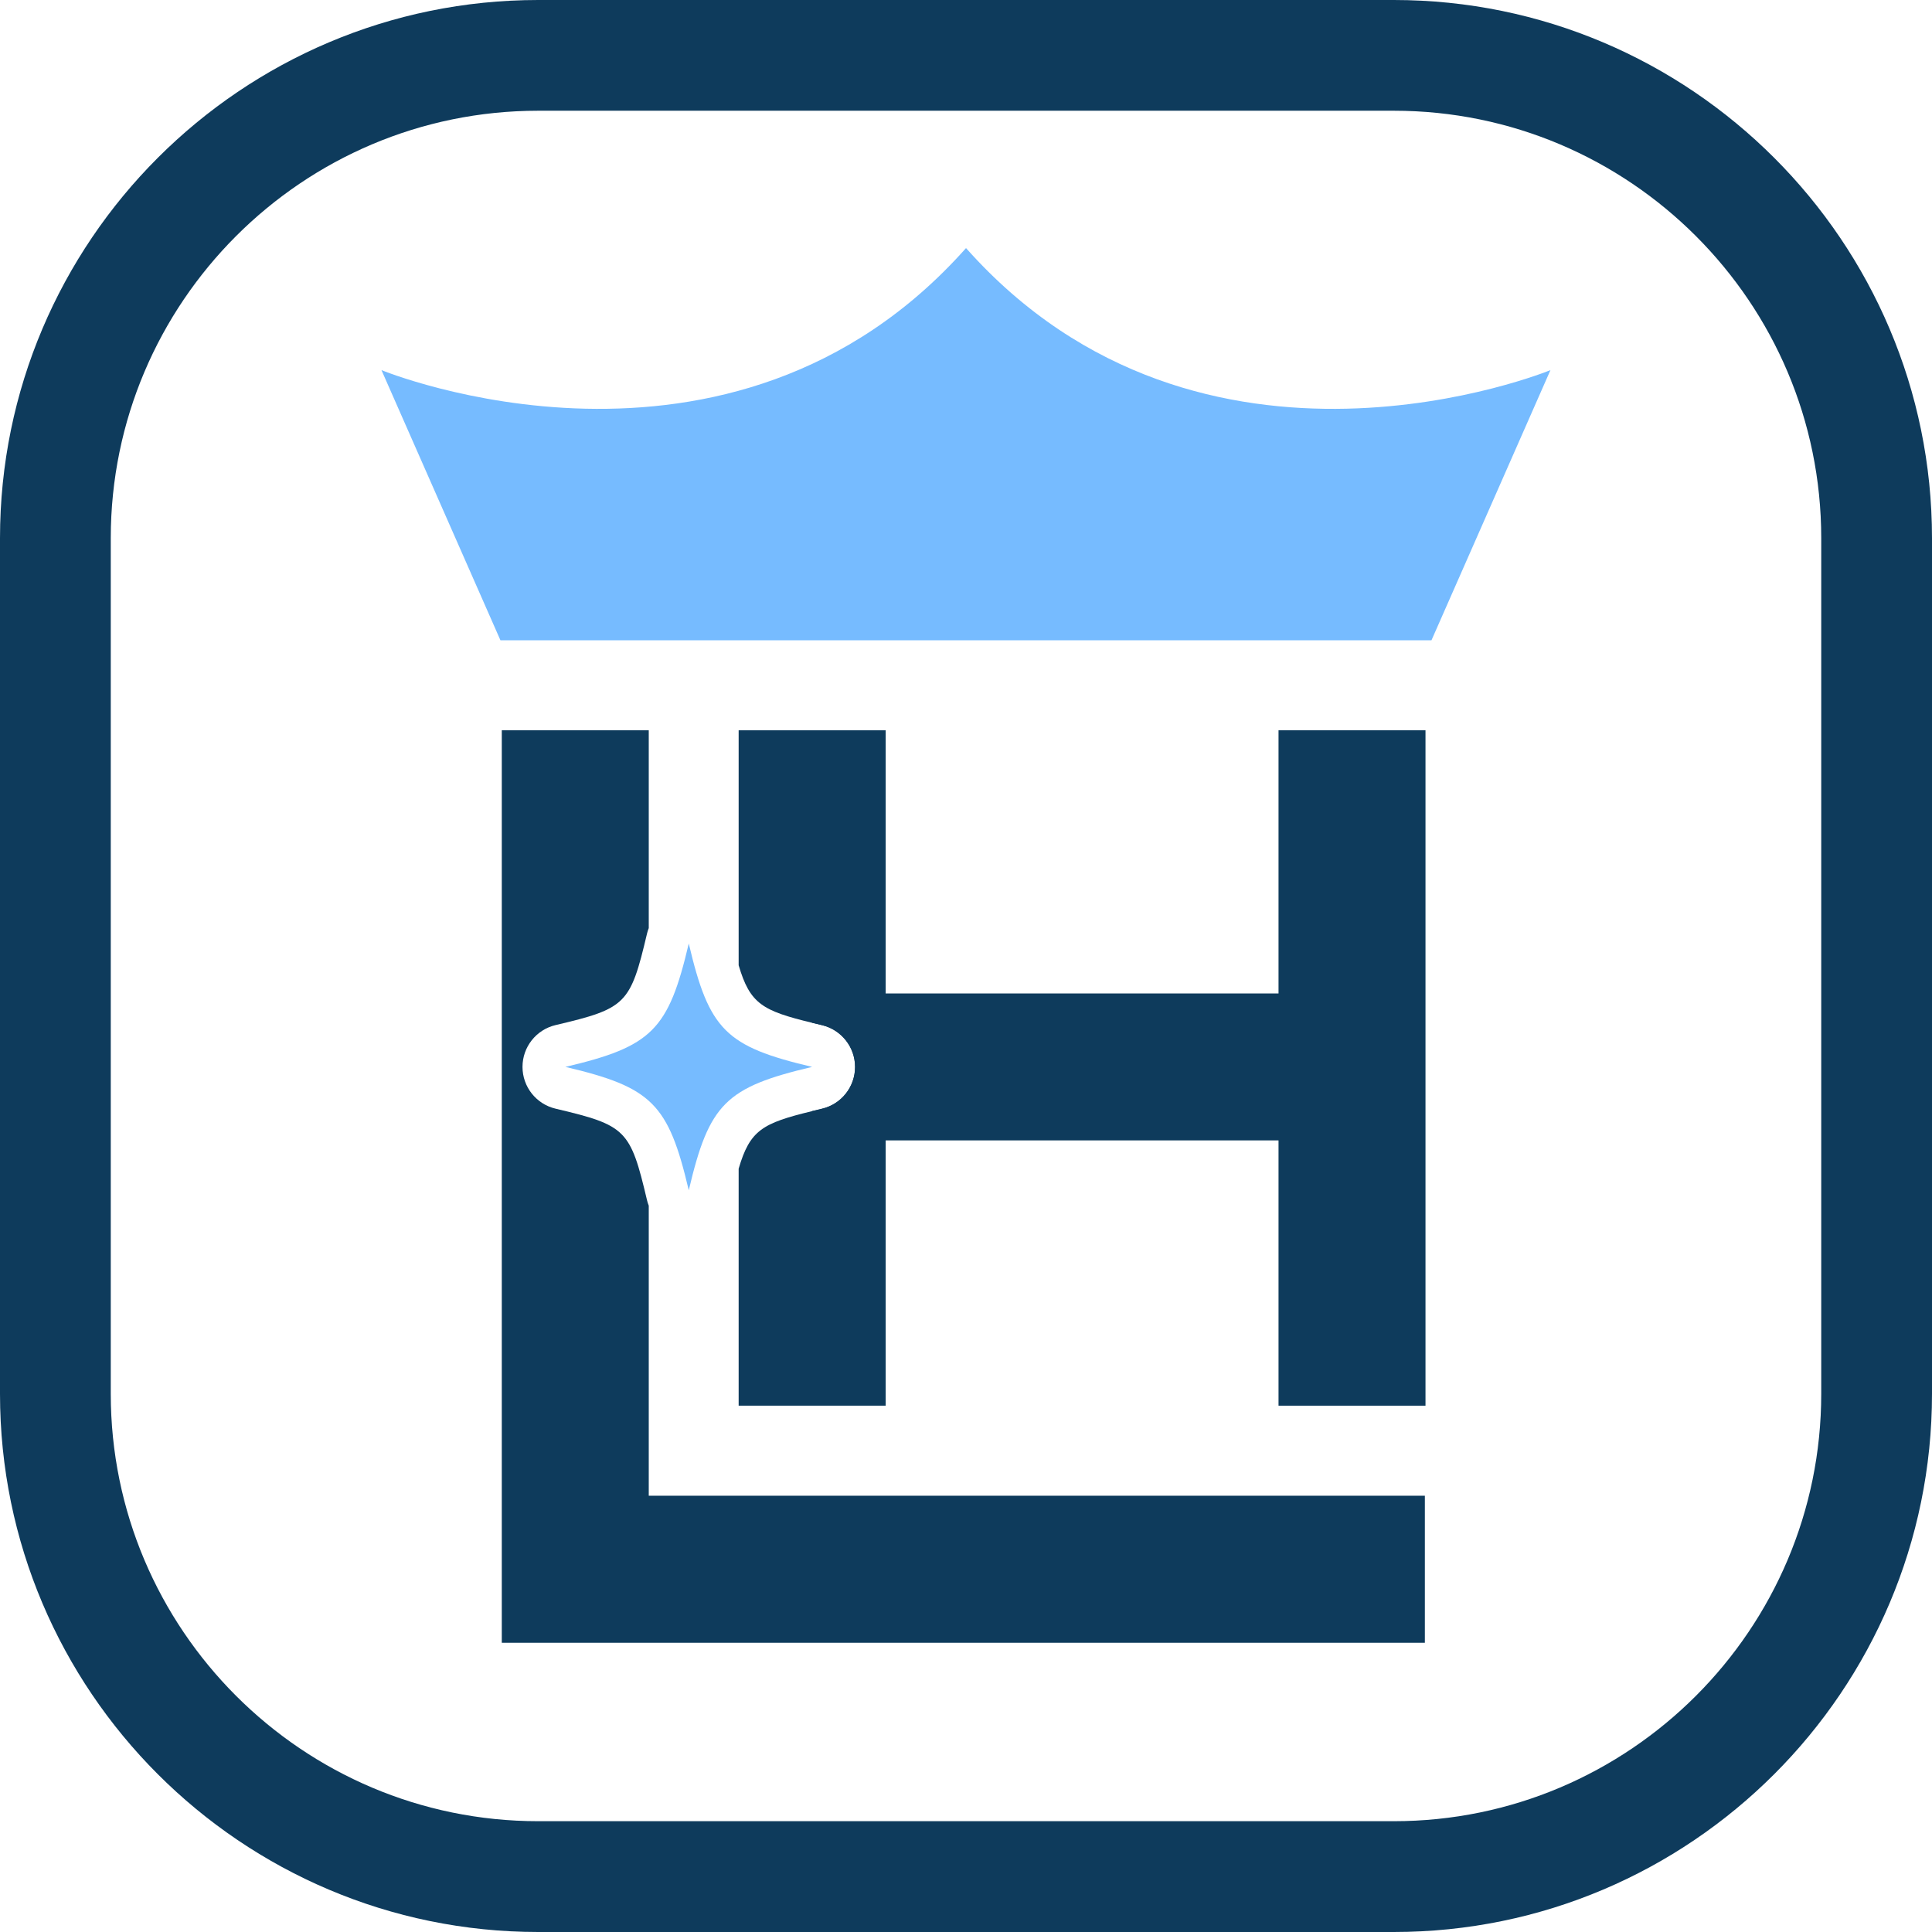 <?xml version="1.0" encoding="UTF-8"?><svg id="Layer_1" xmlns="http://www.w3.org/2000/svg" viewBox="0 0 491.52 491.52"><defs><style>.cls-1{fill:#0e3b5c;}.cls-1,.cls-2{stroke-width:0px;}.cls-2{fill:#76bbff;}</style></defs><path class="cls-1" d="m354.6,491.52h-217.68C61.42,491.52,0,430.1,0,354.6v-217.68C0,61.42,61.42,0,136.92,0h217.68c75.5,0,136.92,61.42,136.92,136.92v217.68c0,75.5-61.42,136.92-136.92,136.92ZM136.92,28.17c-59.96,0-108.74,48.78-108.74,108.74v217.68c0,59.96,48.78,108.74,108.74,108.74h217.68c59.96,0,108.74-48.78,108.74-108.74v-217.68c0-59.96-48.78-108.74-108.74-108.74h-217.68Z"/><path class="cls-1" d="m362.5,380.54v37.39H127.66v-232.15h37.39v50.34c-.19.46-.33.94-.45,1.43-4.23,17.94-5.31,19.02-23.25,23.24-4.94,1.17-8.42,5.57-8.42,10.64s3.49,9.47,8.42,10.63c17.94,4.23,19.02,5.31,23.25,23.25.12.49.26.97.45,1.43v73.79h197.45Z"/><path class="cls-1" d="m225.32,185.78v171.84h-37.4v-60.29c2.88-9.81,6.01-11.58,18.7-14.65.8-.2,1.63-.39,2.5-.6,4.94-1.16,8.42-5.56,8.42-10.63s-3.49-9.47-8.42-10.64c-.87-.21-1.7-.4-2.5-.6-12.68-3.06-15.8-4.83-18.7-14.63v-59.78h37.4Z"/><rect class="cls-1" x="325.27" y="185.78" width="37.39" height="171.84"/><path class="cls-1" d="m362.5,252.74v37.39h-155.88v-7.46c.8-.2,1.63-.39,2.5-.6,4.94-1.16,8.42-5.56,8.42-10.63s-3.49-9.47-8.42-10.64c-.87-.21-1.7-.4-2.5-.6v-7.45h155.88Z"/><path class="cls-2" d="m245.77,63.11c-60.04,67.58-148.72,31.05-148.72,31.05l30.27,68.74h236.86l30.27-68.74s-88.65,36.53-148.69-31.05Z"/><path class="cls-2" d="m206.62,271.43c-22.01,5.18-26.21,9.37-31.39,31.39-5.18-22.01-9.37-26.21-31.39-31.39,22.01-5.18,26.21-9.37,31.39-31.39,5.18,22.01,9.37,26.21,31.39,31.39Z"/></svg>